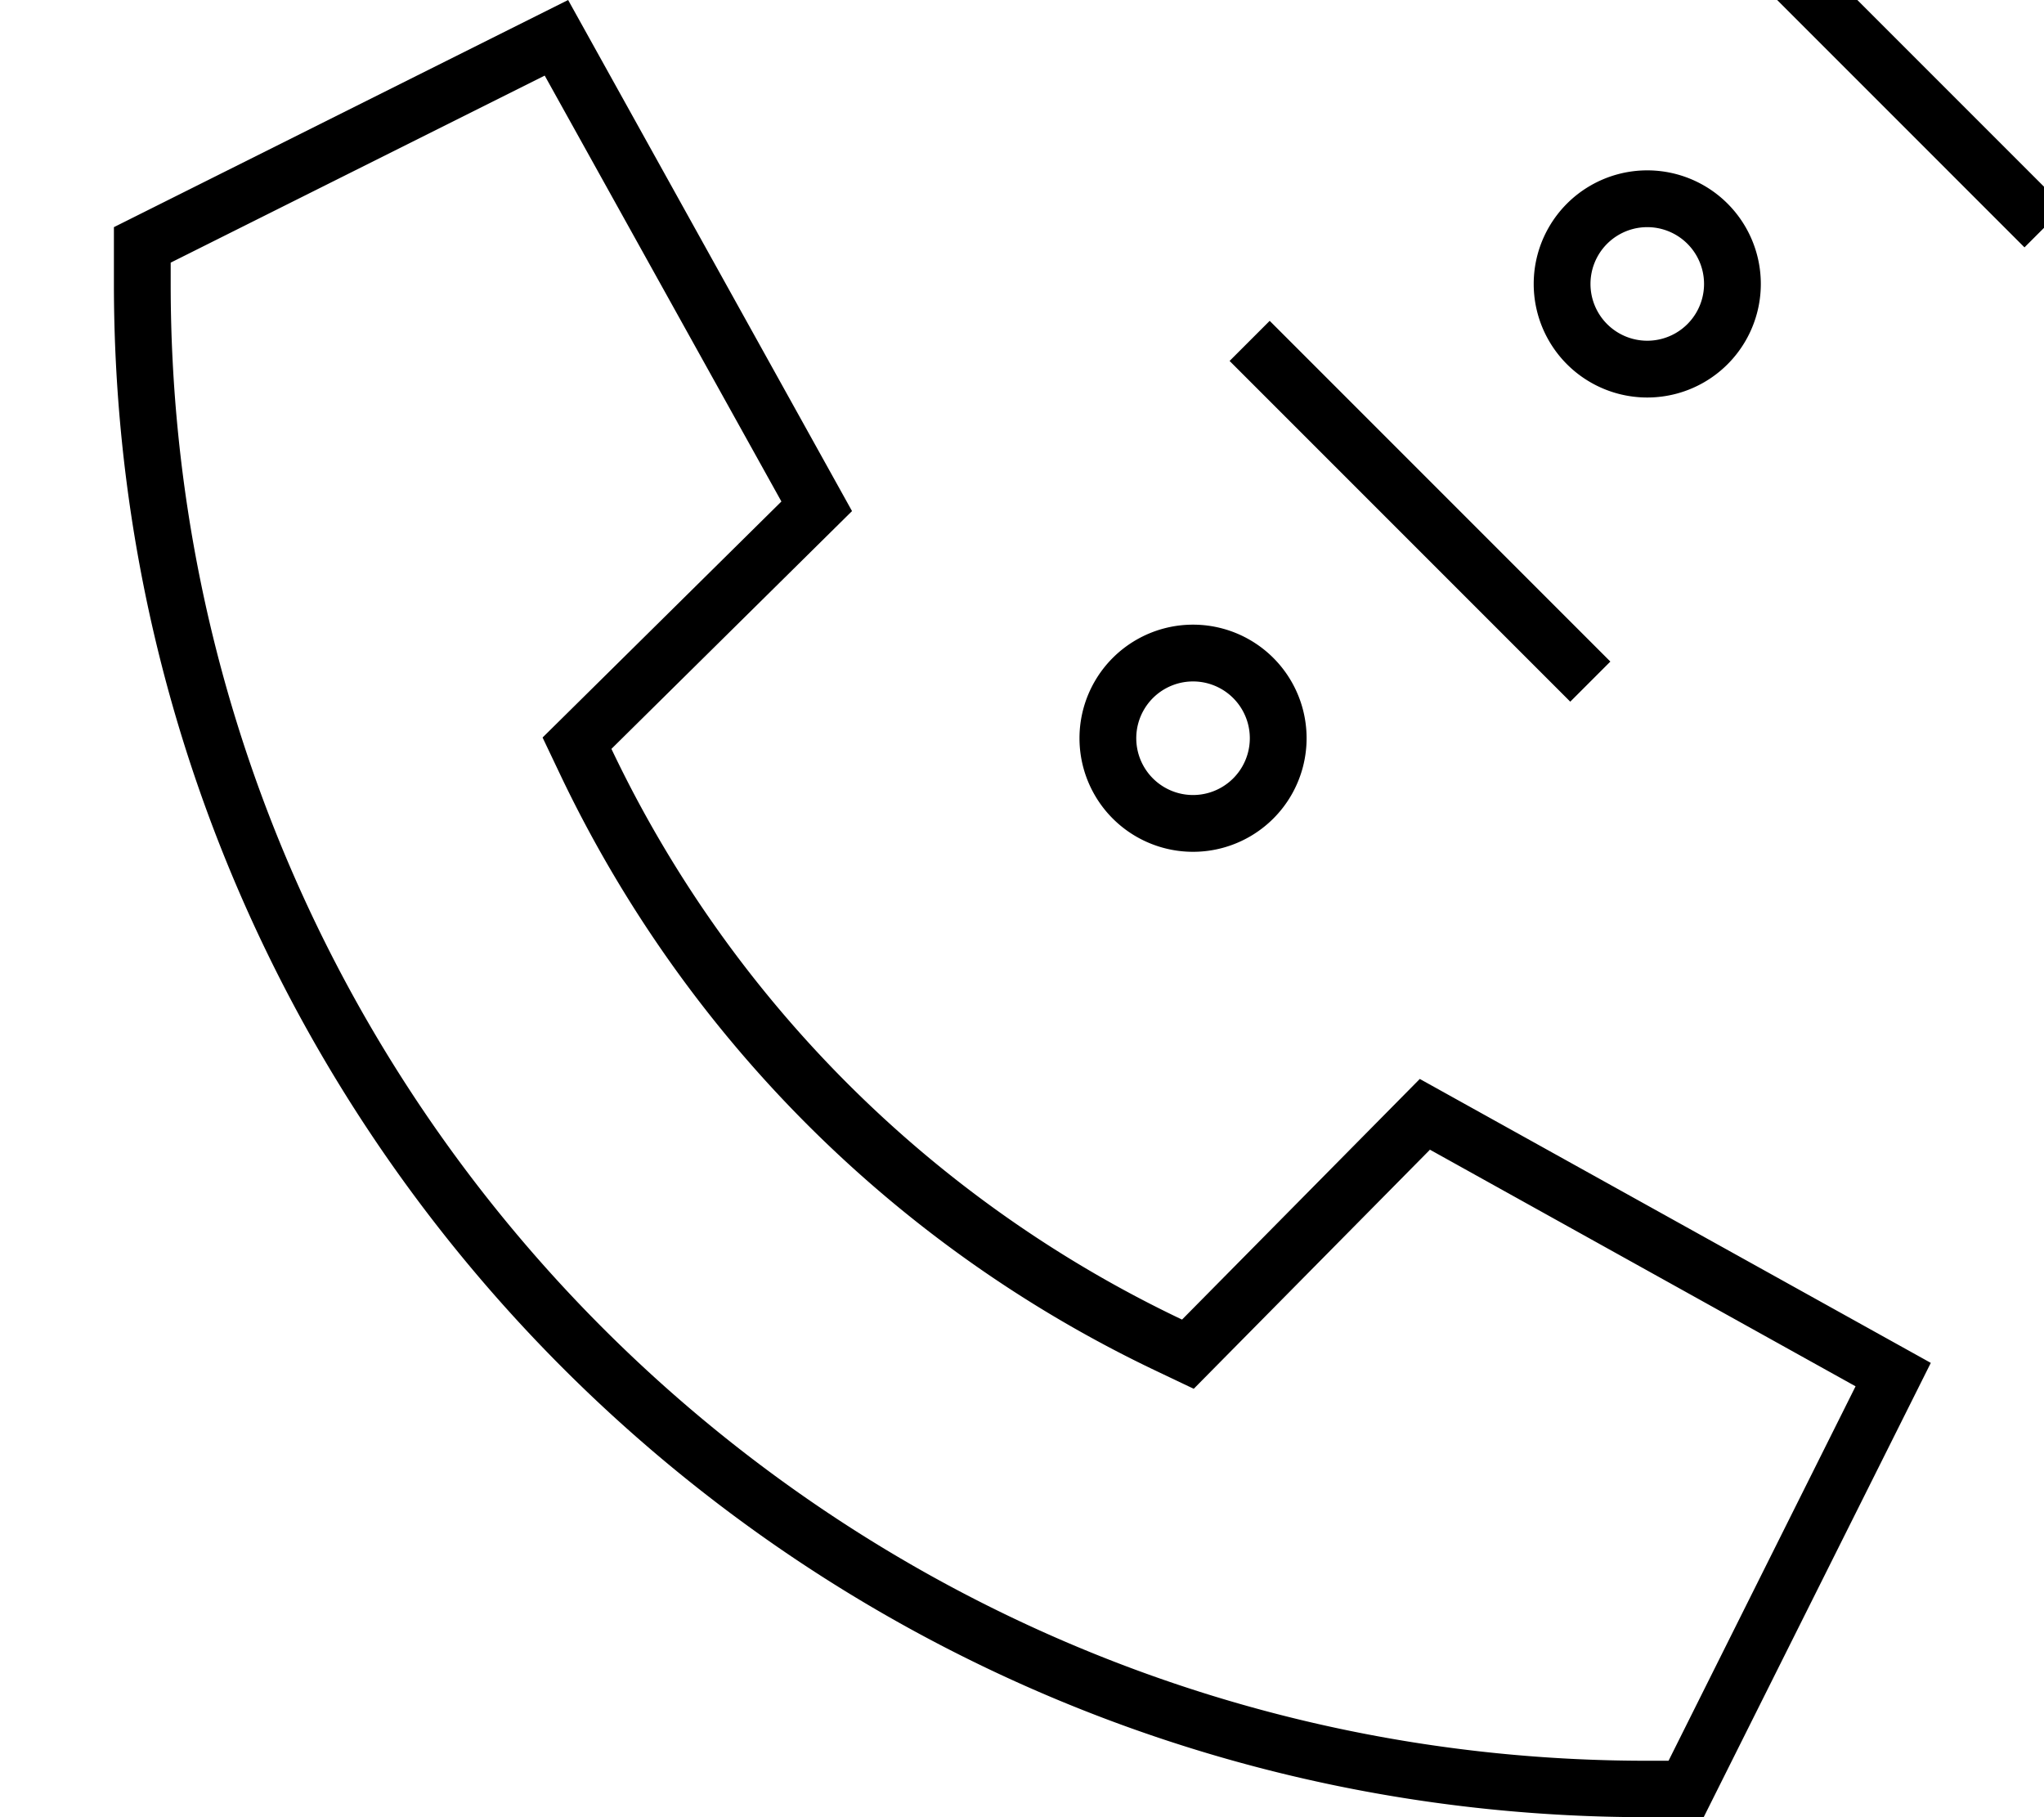 <svg xmlns="http://www.w3.org/2000/svg" viewBox="0 0 576 512"><!--! Font Awesome Pro 7.0.1 by @fontawesome - https://fontawesome.com License - https://fontawesome.com/license (Commercial License) Copyright 2025 Fonticons, Inc. --><path fill="currentColor" d="M570.5 69.7l11.3-11.3-96-96-11.3 11.3 96 96zM172.3 211l67.8-67-80-144-128 64 0 16c0 238.6 193.4 432 432 432l16 0 64-128-144-80-67 67.8C262.6 338.3 205.8 281.5 172.3 211zM402.9 323.9l120 66.7-52.7 105.5-6.1 0c-229.7 0-416-186.2-416-416l0-6.1 105.4-52.7 66.7 120-59.2 58.5-8.1 8 4.9 10.3c35.1 73.8 94.5 133.3 168.3 168.3l10.3 4.9 8-8.1 58.5-59.2zM346.5 101.7l96 96 11.3-11.3-96-96-11.3 11.3zM336.2 192a16 16 0 1 1 0 32 16 16 0 1 1 0-32zm0 48a32 32 0 1 0 0-64 32 32 0 1 0 0 64zm112-160a16 16 0 1 1 32 0 16 16 0 1 1 -32 0zm48 0a32 32 0 1 0 -64 0 32 32 0 1 0 64 0z"/></svg>